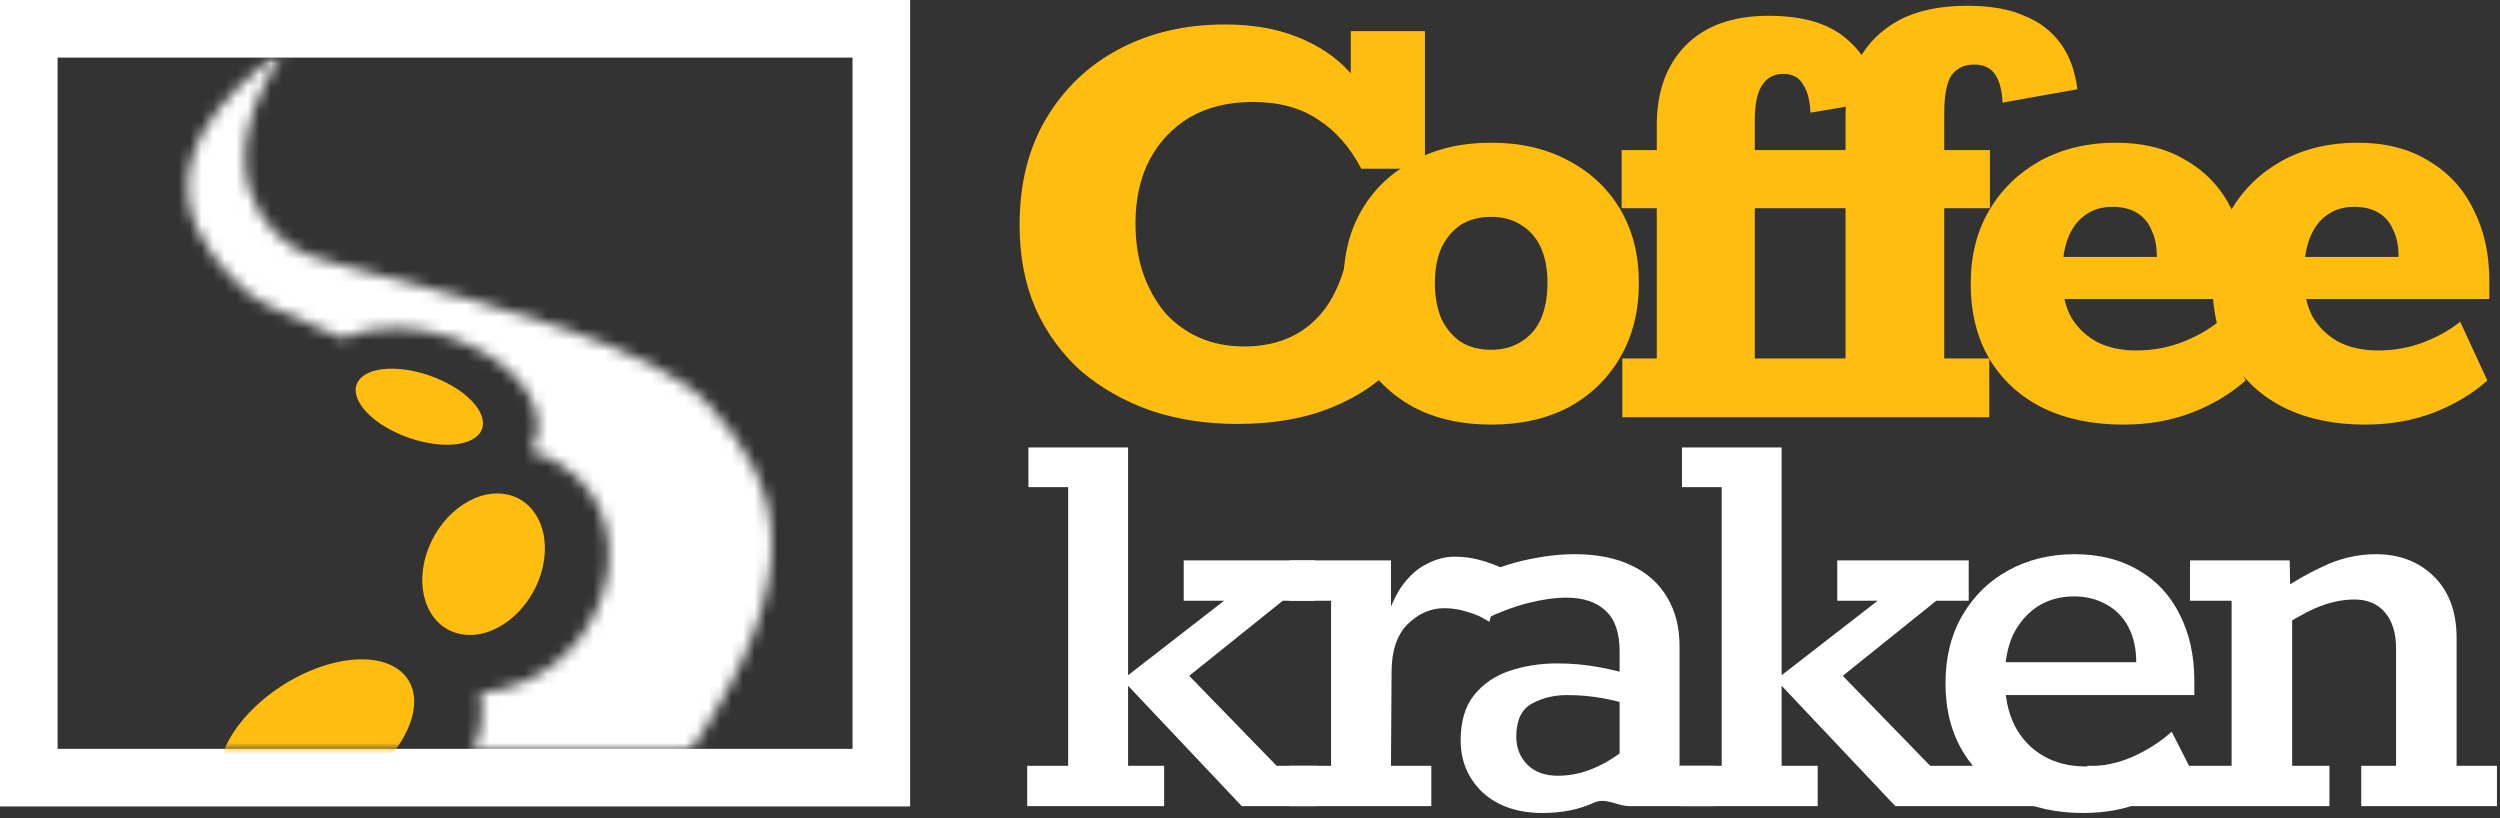 <svg width="217" height="71" viewBox="0 0 217 71" fill="none" xmlns="http://www.w3.org/2000/svg">
<rect x="0" y="0" width="217" height="71" fill="#333333" stroke="none"/>
<path d="M89.161 69.975V66.473H92.716V42.286H89.267V38.839H97.917V58.608L106.249 52.144H102.746V48.643H114.156V52.144H111.343L103.224 58.662L110.812 66.473H114.315V69.975H107.788L97.917 59.524V66.473H101.048V69.975H89.161Z" fill="white"/>
<path d="M111.926 69.975V66.473H115.535V52.144H111.926V48.643H120.736V55.053H119.94C120.399 53.329 120.948 51.983 121.585 51.013C122.257 50.044 123 49.361 123.814 48.966C124.627 48.535 125.441 48.32 126.255 48.32C126.998 48.32 127.705 48.41 128.377 48.589C129.085 48.769 129.775 49.02 130.447 49.343L129.28 53.976C128.678 53.581 128.041 53.294 127.369 53.114C126.732 52.898 126.06 52.791 125.352 52.791C124.185 52.791 123.124 53.258 122.168 54.191C121.249 55.125 120.789 56.508 120.789 58.339L120.736 66.473H124.238V69.975H111.926Z" fill="white"/>
<path d="M133.896 70.567C131.738 70.567 130.005 69.975 128.696 68.79C127.422 67.569 126.785 66.06 126.785 64.265C126.785 62.613 127.174 61.302 127.953 60.332C128.731 59.363 129.757 58.662 131.031 58.231C132.304 57.8 133.684 57.585 135.17 57.585C136.408 57.585 137.611 57.693 138.779 57.908C139.946 58.124 141.043 58.393 142.069 58.716L140.583 58.932V56.508C140.583 54.928 140.176 53.76 139.362 53.006C138.549 52.252 137.417 51.875 135.966 51.875C134.975 51.875 133.843 52.037 132.57 52.36C131.331 52.683 130.093 53.15 128.855 53.76L127.475 50.528C128.89 49.702 130.412 49.092 132.039 48.697C133.702 48.302 135.241 48.104 136.656 48.104C138.602 48.104 140.247 48.427 141.591 49.074C142.971 49.72 144.015 50.654 144.722 51.875C145.43 53.06 145.784 54.461 145.784 56.077V66.473H148.809V69.975H141.326L140.742 66.85L142.5 69.49C141.226 70.747 139.752 69.041 138.407 69.651C137.098 70.262 135.595 70.567 133.896 70.567ZM135.223 67.335C136.355 67.335 137.47 67.084 138.566 66.581C139.699 66.078 140.848 65.288 142.016 64.211L140.583 66.204V60.279L141.75 61.302C140.972 61.015 140.088 60.781 139.097 60.602C138.106 60.422 137.08 60.332 136.019 60.332C134.887 60.332 133.861 60.584 132.941 61.087C132.057 61.589 131.614 62.541 131.614 63.941C131.614 64.911 131.933 65.719 132.57 66.366C133.207 67.012 134.091 67.335 135.223 67.335Z" fill="white"/>
<path d="M145.89 69.975V66.473H149.445V42.286H145.996V38.839H154.646V58.608L162.978 52.144H159.475V48.643H170.885V52.144H168.072L159.953 58.662L167.541 66.473H177.465V69.975H164.517L154.646 59.524V66.473H157.777V69.975H145.89Z" fill="white"/>
<path d="M180.808 70.567C178.509 70.567 176.457 70.118 174.653 69.221C172.848 68.287 171.433 66.976 170.407 65.288C169.381 63.6 168.868 61.607 168.868 59.309C168.868 57.046 169.363 55.071 170.354 53.383C171.345 51.695 172.671 50.403 174.334 49.505C176.032 48.571 177.943 48.104 180.065 48.104C182.224 48.104 184.081 48.571 185.638 49.505C187.194 50.403 188.379 51.678 189.193 53.329C190.042 54.981 190.467 56.903 190.467 59.093V60.332H172.636L172.689 57.477H185.425C185.425 56.292 185.195 55.269 184.735 54.407C184.276 53.545 183.639 52.898 182.825 52.468C182.011 52.001 181.074 51.767 180.012 51.767C178.845 51.767 177.801 52.055 176.881 52.629C175.997 53.204 175.289 54.012 174.759 55.053C174.263 56.095 174.016 57.37 174.016 58.878C174.016 60.458 174.299 61.823 174.865 62.972C175.466 64.121 176.298 65.001 177.359 65.611C178.42 66.222 179.641 66.527 181.021 66.527C182.507 66.527 183.886 66.24 185.16 65.665C186.434 65.091 187.548 64.373 188.503 63.511L190.148 66.743C189.122 67.82 187.813 68.736 186.221 69.49C184.665 70.208 182.86 70.567 180.808 70.567Z" fill="white"/>
<path d="M181.18 69.975V66.473H193.704V52.144H190.095V48.643H198.745L198.798 51.498L197.153 51.821C198.639 50.744 200.125 49.864 201.611 49.182C203.097 48.463 204.636 48.104 206.228 48.104C208.28 48.104 209.96 48.751 211.269 50.044C212.578 51.336 213.233 53.114 213.233 55.376V66.473H216.735V69.975H204.954V66.473H207.979V56.292C207.979 54.964 207.661 53.922 207.024 53.168C206.387 52.414 205.503 52.037 204.371 52.037C203.274 52.037 202.142 52.288 200.974 52.791C199.842 53.294 198.639 53.994 197.366 54.892L198.958 52.629V66.473H202.195V69.975H181.18Z" fill="white"/>
<path d="M107.415 36.798C104.694 36.798 102.183 36.412 99.884 35.639C97.584 34.827 95.572 33.687 93.847 32.218C92.161 30.71 90.838 28.893 89.88 26.767C88.96 24.641 88.5 22.225 88.5 19.52C88.5 15.963 89.267 12.89 90.8 10.3C92.371 7.672 94.479 5.661 97.124 4.27C99.807 2.84 102.873 2.125 106.323 2.125C108.737 2.125 110.845 2.492 112.647 3.226C114.487 3.961 115.981 4.966 117.131 6.241C118.319 7.517 119.124 9.025 119.546 10.764L117.246 9.082V2.704H123.685V14.649H118.166C117.17 12.755 115.905 11.325 114.372 10.358C112.877 9.353 110.999 8.851 108.737 8.851C106.629 8.851 104.809 9.295 103.276 10.184C101.781 11.073 100.612 12.31 99.769 13.895C98.964 15.441 98.561 17.277 98.561 19.404C98.561 21.027 98.791 22.496 99.251 23.81C99.711 25.086 100.344 26.207 101.148 27.173C101.992 28.101 102.988 28.816 104.138 29.319C105.288 29.821 106.572 30.072 107.99 30.072C109.561 30.072 110.941 29.782 112.129 29.203C113.318 28.623 114.314 27.772 115.119 26.651C115.924 25.492 116.518 24.081 116.901 22.419L124.548 25.086C124.011 27.444 122.976 29.512 121.443 31.29C119.948 33.03 118.013 34.383 115.636 35.349C113.298 36.315 110.558 36.798 107.415 36.798Z" fill="#FEBD0F"/>
<path d="M129.435 36.856C126.867 36.856 124.624 36.354 122.708 35.349C120.792 34.305 119.297 32.856 118.224 31C117.15 29.145 116.614 26.999 116.614 24.564C116.614 22.129 117.15 20.003 118.224 18.186C119.297 16.369 120.792 14.958 122.708 13.953C124.624 12.909 126.867 12.387 129.435 12.387C132.002 12.387 134.245 12.909 136.161 13.953C138.077 14.958 139.572 16.369 140.645 18.186C141.719 20.003 142.255 22.129 142.255 24.564C142.255 26.999 141.719 29.145 140.645 31C139.572 32.856 138.077 34.305 136.161 35.349C134.245 36.354 132.002 36.856 129.435 36.856ZM129.435 30.362C130.431 30.362 131.293 30.13 132.022 29.667C132.788 29.203 133.363 28.546 133.746 27.695C134.13 26.806 134.321 25.762 134.321 24.564C134.321 23.366 134.13 22.341 133.746 21.491C133.363 20.64 132.788 19.983 132.022 19.52C131.293 19.056 130.431 18.824 129.435 18.824C128.4 18.824 127.518 19.056 126.79 19.52C126.1 19.983 125.544 20.64 125.123 21.491C124.739 22.341 124.548 23.366 124.548 24.564C124.548 25.762 124.739 26.806 125.123 27.695C125.544 28.546 126.1 29.203 126.79 29.667C127.518 30.13 128.4 30.362 129.435 30.362Z" fill="#FEBD0F"/>
<path d="M140.818 36.219V31.116H143.808V18.07H140.76V13.025H143.808V10.88C143.808 7.942 144.651 5.623 146.337 3.922C148.024 2.221 150.419 1.371 153.524 1.371C156.513 1.371 158.775 2.047 160.308 3.4C161.879 4.714 162.799 6.512 163.067 8.793L157.146 9.778C157.107 8.735 156.897 7.923 156.513 7.343C156.168 6.725 155.593 6.415 154.788 6.415C153.984 6.415 153.37 6.744 152.949 7.401C152.527 8.019 152.316 9.044 152.316 10.474V13.025H160.193V10.068C160.193 8.251 160.576 6.628 161.343 5.198C162.109 3.767 163.259 2.627 164.792 1.777C166.364 0.926 168.357 0.501 170.771 0.501C172.764 0.501 174.412 0.791 175.716 1.371C177.057 1.912 178.111 2.724 178.878 3.806C179.644 4.85 180.123 6.164 180.315 7.749L173.818 8.909C173.78 7.865 173.569 7.053 173.186 6.473C172.803 5.893 172.189 5.604 171.346 5.604C170.503 5.604 169.851 5.913 169.391 6.531C168.97 7.15 168.759 8.271 168.759 9.894V13.025H172.726V18.07H168.759V31.116H172.669V36.219H157.031V31.116H160.193V18.07H152.316V31.116H157.433V36.219H140.818Z" fill="#FEBD0F"/>
<path d="M184.282 36.856C181.637 36.856 179.318 36.373 177.325 35.407C175.371 34.441 173.838 33.049 172.726 31.232C171.614 29.377 171.059 27.173 171.059 24.622C171.059 22.187 171.595 20.061 172.669 18.244C173.742 16.427 175.217 14.997 177.095 13.953C179.012 12.909 181.196 12.387 183.649 12.387C186.064 12.387 188.115 12.909 189.801 13.953C191.526 14.958 192.829 16.369 193.711 18.186C194.63 19.964 195.09 22.032 195.09 24.39V25.956H175.773L175.831 22.303H187.214C187.214 21.375 187.061 20.602 186.754 19.983C186.486 19.326 186.064 18.824 185.489 18.476C184.914 18.128 184.205 17.954 183.362 17.954C182.404 17.954 181.599 18.205 180.947 18.708C180.296 19.172 179.798 19.867 179.453 20.795C179.146 21.684 178.993 22.747 178.993 23.984C178.993 25.414 179.261 26.613 179.798 27.579C180.372 28.507 181.139 29.222 182.097 29.724C183.055 30.188 184.167 30.42 185.432 30.42C186.812 30.42 188.115 30.188 189.341 29.724C190.568 29.261 191.641 28.662 192.561 27.927L194.918 33.03C193.615 34.189 192.062 35.117 190.261 35.813C188.46 36.509 186.467 36.856 184.282 36.856Z" fill="#FEBD0F"/>
<path d="M205.266 36.856C202.622 36.856 200.303 36.373 198.31 35.407C196.355 34.441 194.822 33.049 193.711 31.232C192.599 29.377 192.043 27.173 192.043 24.622C192.043 22.187 192.58 20.061 193.653 18.244C194.726 16.427 196.202 14.997 198.08 13.953C199.996 12.909 202.181 12.387 204.634 12.387C207.049 12.387 209.099 12.909 210.786 13.953C212.51 14.958 213.814 16.369 214.695 18.186C215.615 19.964 216.075 22.032 216.075 24.39V25.956H196.758L196.815 22.303H208.199C208.199 21.375 208.045 20.602 207.739 19.983C207.47 19.326 207.049 18.824 206.474 18.476C205.899 18.128 205.19 17.954 204.347 17.954C203.388 17.954 202.584 18.205 201.932 18.708C201.28 19.172 200.782 19.867 200.437 20.795C200.131 21.684 199.977 22.747 199.977 23.984C199.977 25.414 200.246 26.613 200.782 27.579C201.357 28.507 202.124 29.222 203.082 29.724C204.04 30.188 205.152 30.42 206.416 30.42C207.796 30.42 209.099 30.188 210.326 29.724C211.552 29.261 212.625 28.662 213.545 27.927L215.903 33.03C214.599 34.189 213.047 35.117 211.246 35.813C209.444 36.509 207.451 36.856 205.266 36.856Z" fill="#FEBD0F"/>
<path fill-rule="evenodd" clip-rule="evenodd" d="M74 5H5V65H74V5ZM0 0V70H79V0H0Z" fill="white"/>
<mask id="mask0_1158_4882" style="mask-type:alpha" maskUnits="userSpaceOnUse" x="5" y="5" width="69" height="60">
<path d="M5 5H74V65H5V5Z" fill="white"/>
</mask>
<g mask="url(#mask0_1158_4882)">
<mask id="mask1_1158_4882" style="mask-type:alpha" maskUnits="userSpaceOnUse" x="16" y="4" width="51" height="72">
<path d="M29.826 29.374C31.371 28.647 33.126 28.443 34.507 28.47C36.756 28.512 39.048 29.12 41.035 30.092C43.02 31.064 44.711 32.404 45.72 33.955C46.576 35.27 47.222 37.267 46.098 39.21C49.491 40.133 51.318 42.432 52.12 44.311C53.04 46.465 53.087 48.938 52.396 51.299C51.704 53.66 50.285 55.877 48.255 57.517C46.773 58.714 44.481 59.938 41.677 60.136C41.902 61.232 41.868 62.317 41.689 63.28C41.205 65.885 39.586 68.523 37.217 70.77C34.848 73.017 31.831 74.777 28.623 75.673C28.187 75.795 27.725 75.906 27.244 76L46.612 66.641C49.905 66.255 53.44 74.82 59.823 65.406C70.58 49.237 67.592 41.906 61.596 35.196C57.091 30.154 42.155 26.275 33.143 23.935C30.163 23.161 27.831 22.555 26.738 22.131C23.22 20.767 17.462 14.777 24.919 4.074C10.371 14.332 17.868 22.121 21.368 25.296C22.44 26.268 24.924 27.311 27.921 28.57C28.537 28.828 29.175 29.096 29.826 29.374Z" fill="white"/>
</mask>
<g mask="url(#mask1_1158_4882)">
<rect y="1" width="79" height="69" fill="white"/>
</g>
</g>
<mask id="mask2_1158_4882" style="mask-type:alpha" maskUnits="userSpaceOnUse" x="5" y="5" width="69" height="60">
<path d="M5 5H74V65H5V5Z" fill="white"/>
</mask>
<g mask="url(#mask2_1158_4882)">
<path d="M41.56 37.703C40.476 38.957 37.285 38.899 34.433 37.574C31.582 36.249 30.15 34.158 31.235 32.904C32.319 31.65 35.51 31.708 38.362 33.033C41.213 34.358 42.645 36.449 41.56 37.703Z" fill="#FEBD0F"/>
<path d="M40.1 55.06C37.349 54.604 35.958 51.511 36.994 48.15C38.029 44.789 41.099 42.434 43.85 42.889C46.601 43.345 47.991 46.438 46.956 49.799C45.92 53.16 42.851 55.515 40.1 55.06Z" fill="#FEBD0F"/>
<path d="M22.445 61.071C18.678 64.465 17.877 68.559 20.655 70.216C23.434 71.873 28.74 70.464 32.507 67.07C36.273 63.675 37.074 59.581 34.296 57.924C31.517 56.268 26.212 57.676 22.445 61.071Z" fill="#FEBD0F"/>
</g>
</svg>
